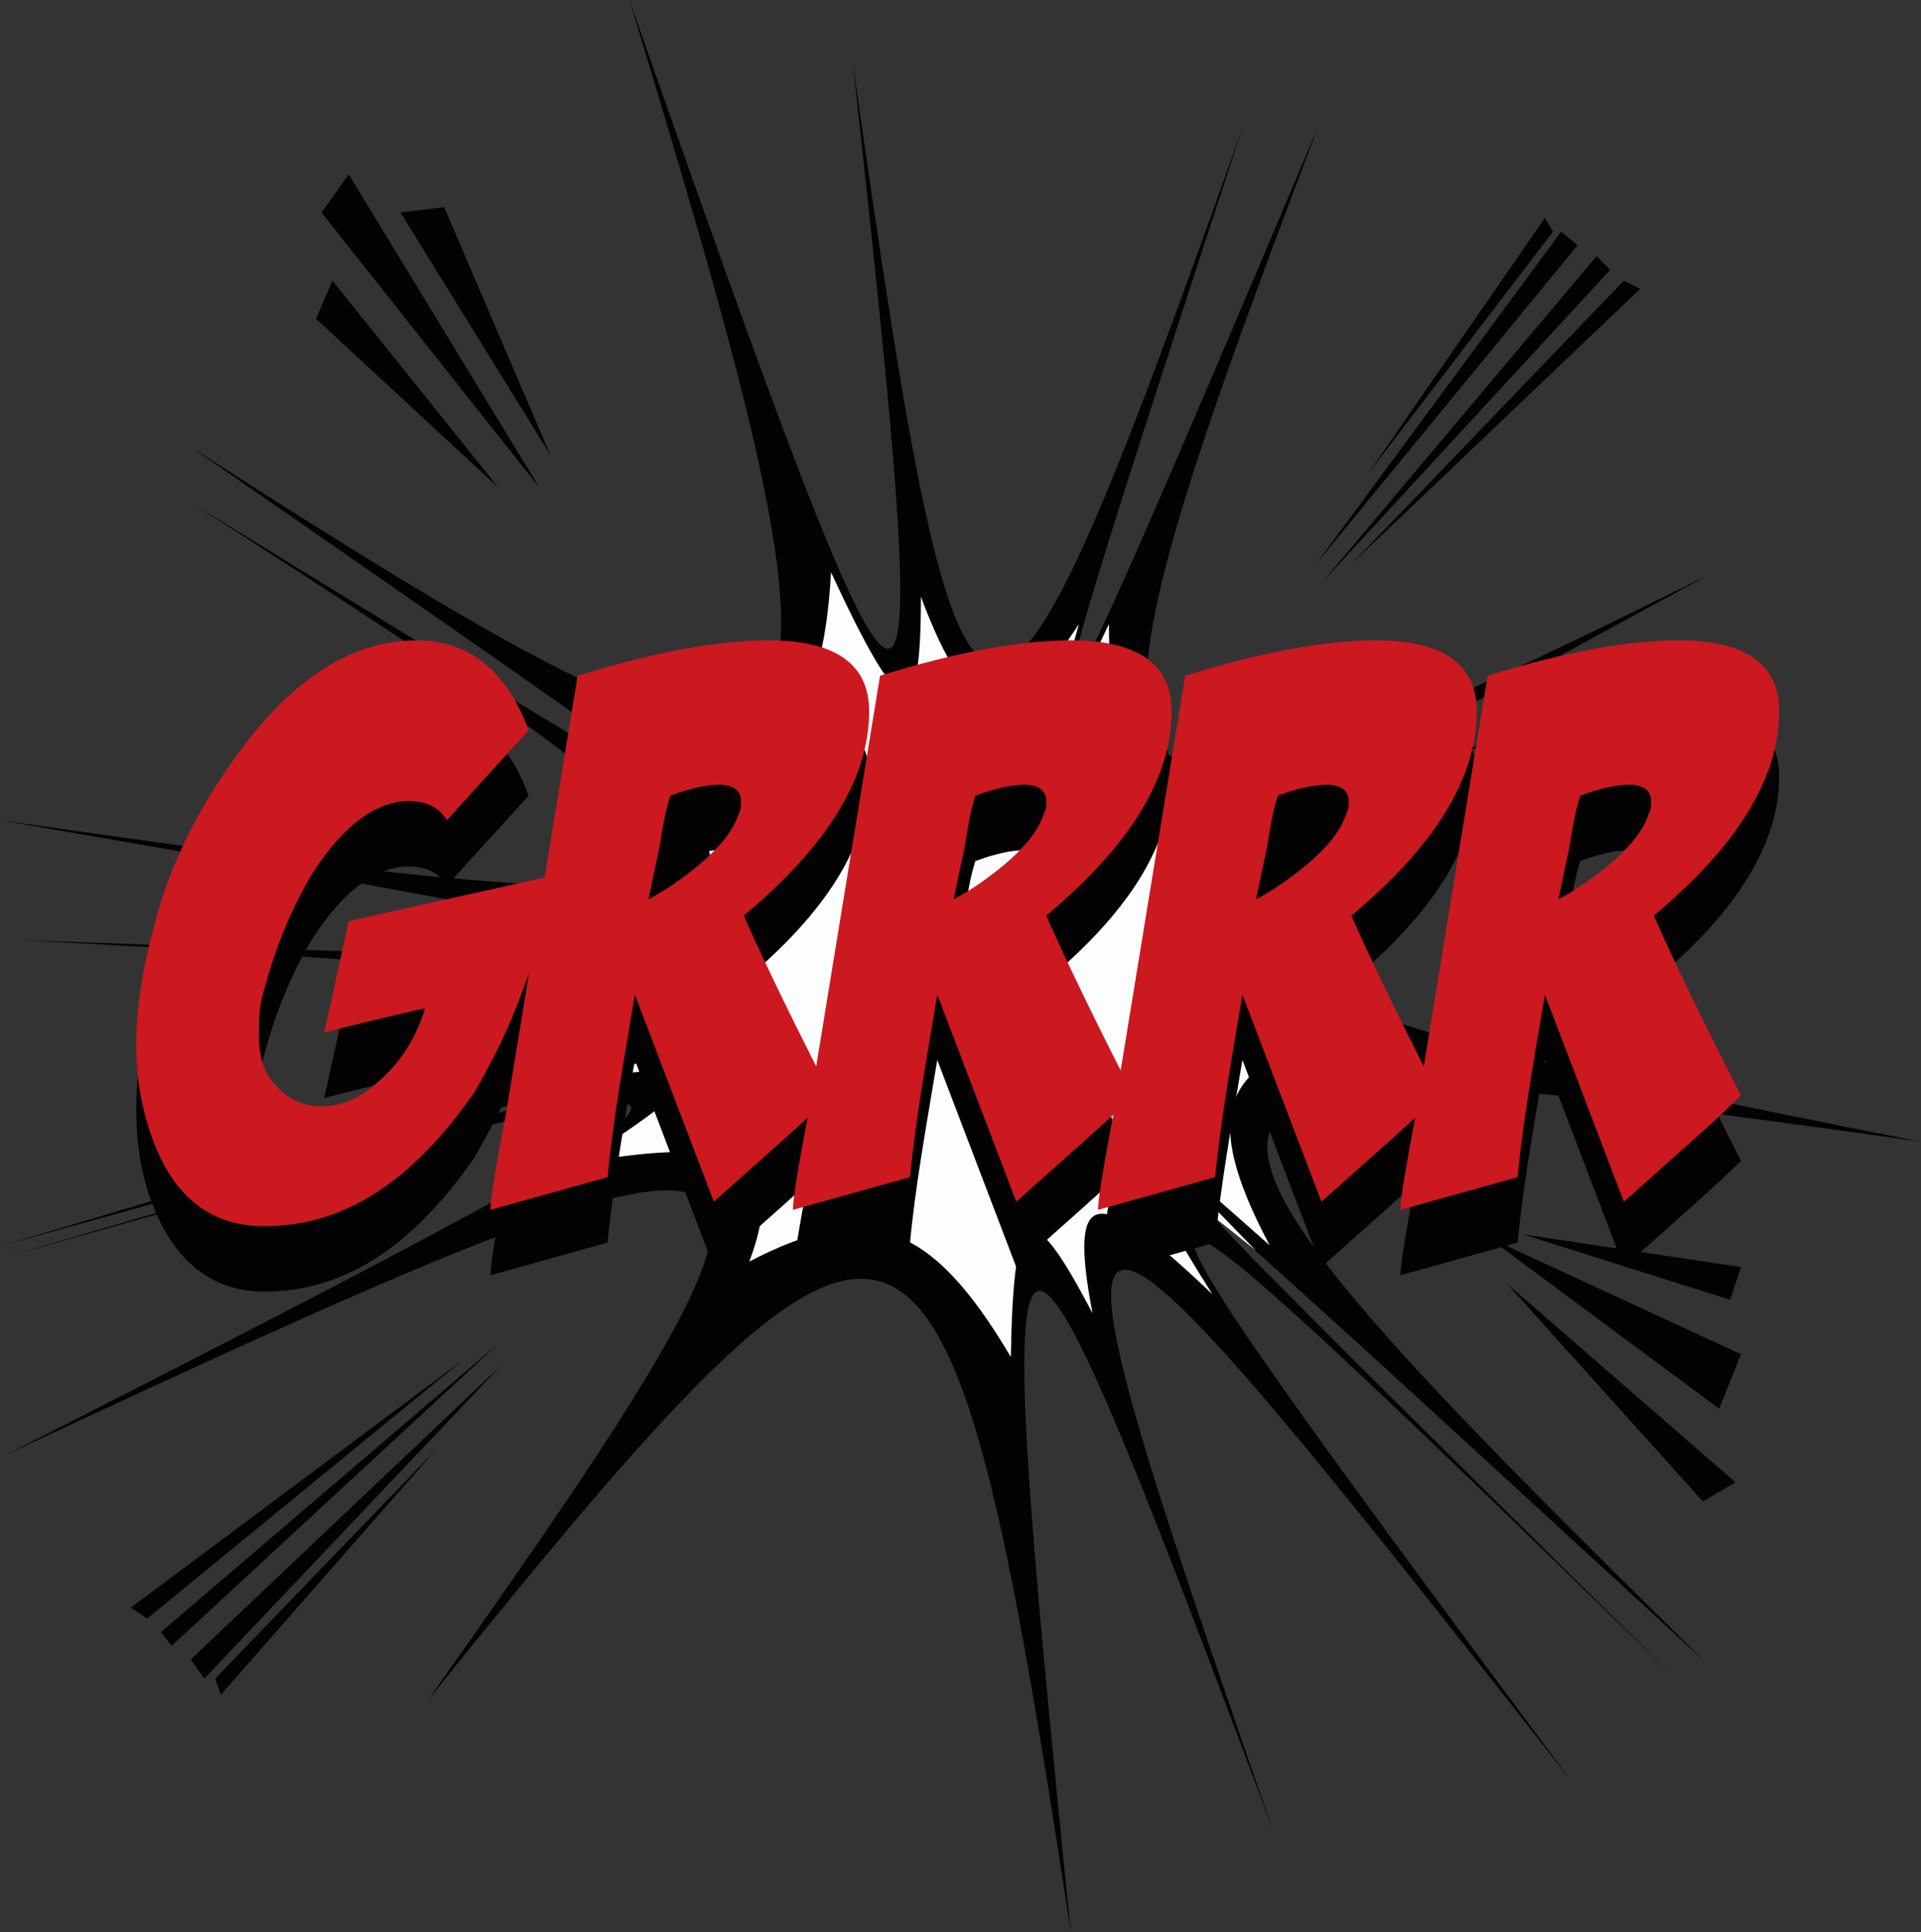 <?xml version="1.0" encoding="UTF-8" standalone="no"?>
<!DOCTYPE svg PUBLIC "-//W3C//DTD SVG 1.1//EN" "http://www.w3.org/Graphics/SVG/1.1/DTD/svg11.dtd">
<svg width="100%" height="100%" viewBox="0 0 8291 8338" version="1.1" xmlns="http://www.w3.org/2000/svg" xmlns:xlink="http://www.w3.org/1999/xlink" xml:space="preserve" xmlns:serif="http://www.serif.com/" style="fill-rule:evenodd;clip-rule:evenodd;stroke-linejoin:round;stroke-miterlimit:1.414;">
    <rect x="0" y="0" width="8291" height="8338" fill="#333333" stroke="none"/>
    <g transform="matrix(1,0,0,1,-39816.6,-11382.9)">
        <g transform="matrix(117.592,0,0,117.592,0,0)">
            <g>
                <path d="M403.1,121.6C377.5,131.2 377.4,131.1 400.9,120.6C377.4,131 377.4,130.9 401.3,117.9C377.5,129.7 376.6,128.7 387,101.4C375.5,128.6 375.3,128.6 384.2,101.5C374.7,128.2 374,128 369.9,99.1C373.1,128.2 372.7,128.1 361.7,96.8C371.2,128 370.2,129 345.6,113.2C370.3,130.3 370.3,130.4 345.7,115.3C369.7,130.7 369.4,131.3 338.6,126.9C369.3,132.2 369.4,132.4 339.4,131.3C369.2,132.9 369.2,133.5 338.7,142.5C369.4,134 369.4,134 338.9,142.9C369.4,134.3 369.4,134.6 338.8,150.2C369.6,135.8 370.5,136.3 354.3,159.2C372.1,137.1 373.3,137.6 377.9,167.7C374.8,137.1 375.2,136.9 385.3,163.9C375.9,136.9 376.4,136.8 396.3,162.2C377.1,136.4 377.3,136.2 400.1,158.4C377.4,136 377.5,136 401.2,157.8C378.4,135.4 378.8,134.4 409.1,138.7C378.7,132.7 378.4,131.7 403.1,121.6Z" style="fill:rgb(1,2,2);fill-rule:nonzero;"/>
                <path d="M385.8,127.9C381,129.5 380.8,129.5 384.9,127.5C380.7,129.2 380.7,129 385.1,126.4C380.9,126.6 379.3,124.8 379.3,119.7C377,124.6 376.8,124.6 378.2,119.7C375.6,123.7 374.2,123.5 372.4,118.7C372.4,123.6 371.7,123.4 369.1,117.8C368.8,123.4 367,125.3 362.5,124.4C367,127.7 367,127.8 362.6,125.3C366,128.6 365.3,129.7 359.7,130C365.3,131.3 365.3,131.7 360,131.8C365,132.8 364.9,133.9 359.7,136.3C365.3,134.8 365.3,134.8 359.8,136.5C365.1,135.5 365.1,136.1 359.8,139.5C365.8,138.4 367.5,139.4 366.1,143.1C370.5,140.8 372.8,141.7 375.7,146.6C375.8,140.9 376.4,140.6 378.7,145C377.8,140.3 378.8,140.2 383.1,144.3C380,139.4 380.3,139.1 384.7,142.7C380.7,138.6 380.8,138.6 385.2,142.5C382.6,137.6 383.4,135.6 388.4,134.7C383.3,132.3 382.7,130.5 385.8,127.9Z" style="fill:rgb(251,253,254);fill-rule:nonzero;"/>
                <path d="M358.8,113.5L354.9,104.4L353.3,104.6L358.8,113.5Z" style="fill:rgb(1,2,2);"/>
                <path d="M358.4,114.7L351.4,103.2L350.4,104.6L358.4,114.7Z" style="fill:rgb(1,2,2);"/>
                <path d="M356.9,114.7L350.8,107.1L350.2,108.5L356.9,114.7Z" style="fill:rgb(1,2,2);"/>
                <path d="M394.5,142.1L402.5,143.3L402.1,144.5L394.5,142.1Z" style="fill:rgb(1,2,2);"/>
                <path d="M393.2,142.2L402.5,146.5L401.7,148.5L393.2,142.2Z" style="fill:rgb(1,2,2);"/>
                <path d="M393.9,143.9L402.3,151.2L401.1,151.9L393.9,143.9Z" style="fill:rgb(1,2,2);"/>
                <path d="M343.4,155.8L355.6,146.7L344,156.2L343.4,155.8Z" style="fill:rgb(2,2,3);fill-rule:nonzero;"/>
                <path d="M356.9,146.1L344.5,156.7L344.9,157.2L356.9,146.1Z" style="fill:rgb(2,2,3);fill-rule:nonzero;"/>
                <path d="M357,146.9L345.6,157.7L346.1,158.4L357,146.9Z" style="fill:rgb(2,2,3);fill-rule:nonzero;"/>
                <path d="M354.6,150L346.5,158.4L346.7,159L354.6,150Z" style="fill:rgb(2,2,3);fill-rule:nonzero;"/>
                <path d="M398.8,107.4L388.2,117.5L398.2,107.1L398.8,107.4Z" style="fill:rgb(2,2,3);fill-rule:nonzero;"/>
                <path d="M387.1,118.2L397.7,106.7L397.2,106.2L387.1,118.2Z" style="fill:rgb(2,2,3);fill-rule:nonzero;"/>
                <path d="M386.9,117.5L396.5,105.8L395.9,105.3L386.9,117.5Z" style="fill:rgb(2,2,3);fill-rule:nonzero;"/>
                <path d="M388.8,114.2L395.6,105.3L395.3,104.8L388.8,114.2Z" style="fill:rgb(2,2,3);fill-rule:nonzero;"/>
                <g>
                    <path d="M348.3,144.2C346.4,144.2 345,143.1 344.2,141C343.8,140 343.6,138.8 343.6,137.5C343.6,136.3 343.8,134.9 344.2,133.4C344.8,130.9 346,128.6 347.6,126.5C349.6,123.9 351.7,122.7 353.9,122.7C355.8,122.7 357.2,123.8 358,126L355,129.3C354.7,128.8 354.2,128.6 353.6,128.6C352.4,128.6 351.2,129.5 350.1,131.2C349.3,132.5 348.7,134 348.3,135.5C348.1,136.1 348.1,136.7 348.1,137.2C348.1,138 348.3,138.6 348.7,139C349.1,139.5 349.7,139.8 350.4,139.8C351.3,139.8 352,139.4 352.8,138.6C353.4,138 353.9,137.2 354.2,136.2C352.9,136.5 351.6,136.8 350.5,137.1L351.4,133L358.6,131.4C358.6,132.6 358.4,134 357.8,135.5C357.3,136.9 356.7,138.1 356,139.3C353.7,142.6 351.2,144.2 348.3,144.2Z" style="fill:rgb(2,2,3);fill-rule:nonzero;"/>
                    <path d="M359.8,124C362.7,123.1 365,122.7 366.8,122.7C369.3,122.7 370.5,123.6 370.5,125.3C370.5,127.8 368.9,130.3 365.9,132.8C366.2,133.5 367.2,135.7 369.1,139.4C368.2,140.3 366.7,141.6 364.8,143.3L361.9,135.7C361.5,138.1 361.1,140.3 360.9,142.4L356.6,143.6C356.6,143.2 356.8,142 357.2,139.9L359.8,124ZM363.2,128.4C363,129 362.9,129.7 362.8,130.3L362.4,132.2C363,131.9 363.7,131.4 364.3,130.9C365,130.3 365.5,129.7 365.7,129.1C365.8,128.9 365.8,128.8 365.8,128.6C365.8,128.2 365.5,128 365,128C364.6,128 364,128.1 363.2,128.4Z" style="fill:rgb(2,2,3);fill-rule:nonzero;"/>
                    <path d="M370.9,124C373.8,123.1 376.1,122.7 377.9,122.7C380.4,122.7 381.6,123.6 381.6,125.3C381.6,127.8 380,130.3 377,132.8C377.3,133.5 378.3,135.7 380.2,139.4C379.3,140.3 377.8,141.6 375.9,143.3L373,135.7C372.6,138.1 372.2,140.3 372,142.4L367.7,143.6C367.7,143.2 367.9,142 368.3,139.9L370.9,124ZM374.4,128.4C374.2,129 374.1,129.7 374,130.3L373.6,132.2C374.2,131.9 374.9,131.4 375.5,130.9C376.2,130.3 376.7,129.7 376.9,129.1C377,128.9 377,128.8 377,128.6C377,128.2 376.7,128 376.2,128C375.8,128 375.2,128.1 374.4,128.4Z" style="fill:rgb(2,2,3);fill-rule:nonzero;"/>
                    <path d="M382.1,124C385,123.1 387.3,122.7 389.1,122.7C391.6,122.7 392.8,123.6 392.8,125.3C392.8,127.8 391.2,130.3 388.2,132.8C388.5,133.5 389.5,135.7 391.4,139.4C390.5,140.3 389,141.6 387.1,143.3L384.2,135.7C383.8,138.1 383.4,140.3 383.2,142.4L378.9,143.6C378.9,143.2 379.1,142 379.5,139.9L382.1,124ZM385.5,128.4C385.3,129 385.2,129.7 385.1,130.3L384.7,132.2C385.3,131.9 386,131.4 386.6,130.9C387.3,130.3 387.8,129.7 388,129.1C388.1,128.9 388.1,128.8 388.1,128.6C388.1,128.2 387.8,128 387.3,128C386.9,128 386.3,128.1 385.5,128.4Z" style="fill:rgb(2,2,3);fill-rule:nonzero;"/>
                    <path d="M393.2,124C396.1,123.1 398.4,122.7 400.2,122.7C402.7,122.7 403.9,123.6 403.9,125.3C403.9,127.8 402.3,130.3 399.3,132.8C399.6,133.5 400.6,135.7 402.5,139.4C401.6,140.3 400.1,141.6 398.2,143.3L395.3,135.7C394.9,138.1 394.5,140.3 394.3,142.4L390,143.6C390,143.2 390.2,142 390.6,139.9L393.2,124ZM396.6,128.4C396.4,129 396.3,129.7 396.2,130.3L395.8,132.2C396.4,131.9 397.1,131.4 397.7,130.9C398.4,130.3 398.9,129.7 399.1,129.1C399.2,128.9 399.2,128.8 399.2,128.6C399.2,128.2 398.9,128 398.4,128C398,128 397.4,128.1 396.6,128.4Z" style="fill:rgb(2,2,3);fill-rule:nonzero;"/>
                </g>
                <g>
                    <path d="M348.3,141.8C346.4,141.8 345,140.8 344.2,138.6C343.8,137.5 343.6,136.4 343.6,135.1C343.6,133.9 343.8,132.5 344.2,131C344.8,128.5 346,126.2 347.6,124.1C349.6,121.5 351.7,120.3 353.9,120.3C355.8,120.3 357.2,121.4 358,123.6L355,126.9C354.7,126.4 354.2,126.2 353.6,126.2C352.4,126.2 351.2,127.1 350.1,128.8C349.3,130.1 348.7,131.6 348.3,133.1C348.1,133.7 348.1,134.3 348.1,134.8C348.1,135.6 348.3,136.2 348.7,136.6C349.1,137.1 349.7,137.4 350.4,137.4C351.3,137.4 352,137 352.8,136.2C353.4,135.6 353.9,134.8 354.2,133.8C352.9,134.1 351.6,134.4 350.5,134.7L351.4,130.6L358.6,129C358.6,130.2 358.4,131.6 357.8,133.1C357.3,134.5 356.7,135.7 356,136.9C353.7,140.2 351.2,141.8 348.3,141.8Z" style="fill:rgb(203,25,31);fill-rule:nonzero;"/>
                    <path d="M359.8,121.6C362.7,120.7 365,120.3 366.8,120.3C369.3,120.3 370.5,121.2 370.5,122.9C370.5,125.4 368.9,127.9 365.9,130.4C366.2,131.1 367.2,133.3 369.1,137C368.2,137.9 366.7,139.2 364.8,140.9L361.9,133.3C361.5,135.7 361.1,137.9 360.9,140L356.6,141.2C356.6,140.8 356.8,139.6 357.2,137.5L359.8,121.6ZM363.2,126C363,126.6 362.9,127.3 362.8,127.9L362.4,129.8C363,129.5 363.7,129 364.3,128.5C365,127.9 365.5,127.3 365.7,126.7C365.8,126.5 365.8,126.4 365.8,126.2C365.8,125.8 365.5,125.6 365,125.6C364.6,125.6 364,125.7 363.2,126Z" style="fill:rgb(203,25,31);fill-rule:nonzero;"/>
                    <path d="M370.9,121.6C373.8,120.7 376.1,120.3 377.9,120.3C380.4,120.3 381.6,121.2 381.6,122.9C381.6,125.4 380,127.9 377,130.4C377.3,131.1 378.3,133.3 380.2,137C379.3,137.9 377.8,139.2 375.9,140.9L373,133.3C372.6,135.7 372.2,137.9 372,140L367.7,141.2C367.7,140.8 367.9,139.6 368.3,137.5L370.9,121.6ZM374.4,126C374.2,126.6 374.1,127.3 374,127.9L373.6,129.8C374.2,129.5 374.9,129 375.5,128.5C376.2,127.9 376.7,127.3 376.9,126.7C377,126.5 377,126.4 377,126.2C377,125.8 376.7,125.6 376.2,125.6C375.8,125.6 375.2,125.7 374.4,126Z" style="fill:rgb(203,25,31);fill-rule:nonzero;"/>
                    <path d="M382.1,121.6C385,120.7 387.3,120.3 389.1,120.3C391.6,120.3 392.8,121.2 392.8,122.9C392.8,125.4 391.2,127.9 388.2,130.4C388.5,131.1 389.5,133.3 391.4,137C390.5,137.9 389,139.2 387.1,140.9L384.2,133.3C383.8,135.7 383.4,137.9 383.2,140L378.9,141.2C378.9,140.8 379.1,139.6 379.5,137.5L382.1,121.6ZM385.5,126C385.3,126.6 385.2,127.3 385.1,127.9L384.7,129.8C385.3,129.5 386,129 386.6,128.5C387.3,127.9 387.8,127.3 388,126.7C388.1,126.5 388.1,126.4 388.1,126.2C388.1,125.8 387.8,125.6 387.3,125.6C386.9,125.6 386.3,125.7 385.5,126Z" style="fill:rgb(203,25,31);fill-rule:nonzero;"/>
                    <path d="M393.2,121.6C396.1,120.7 398.4,120.3 400.2,120.3C402.7,120.3 403.9,121.2 403.9,122.9C403.9,125.4 402.3,127.9 399.3,130.4C399.6,131.1 400.6,133.3 402.5,137C401.6,137.9 400.1,139.2 398.2,140.9L395.3,133.3C394.9,135.7 394.5,137.9 394.3,140L390,141.2C390,140.8 390.2,139.6 390.6,137.5L393.2,121.6ZM396.6,126C396.4,126.6 396.3,127.3 396.2,127.9L395.8,129.8C396.4,129.5 397.1,129 397.7,128.5C398.4,127.9 398.9,127.3 399.1,126.7C399.2,126.5 399.2,126.4 399.2,126.2C399.2,125.8 398.9,125.6 398.4,125.6C398,125.6 397.4,125.7 396.6,126Z" style="fill:rgb(203,25,31);fill-rule:nonzero;"/>
                </g>
            </g>
        </g>
    </g>
</svg>
